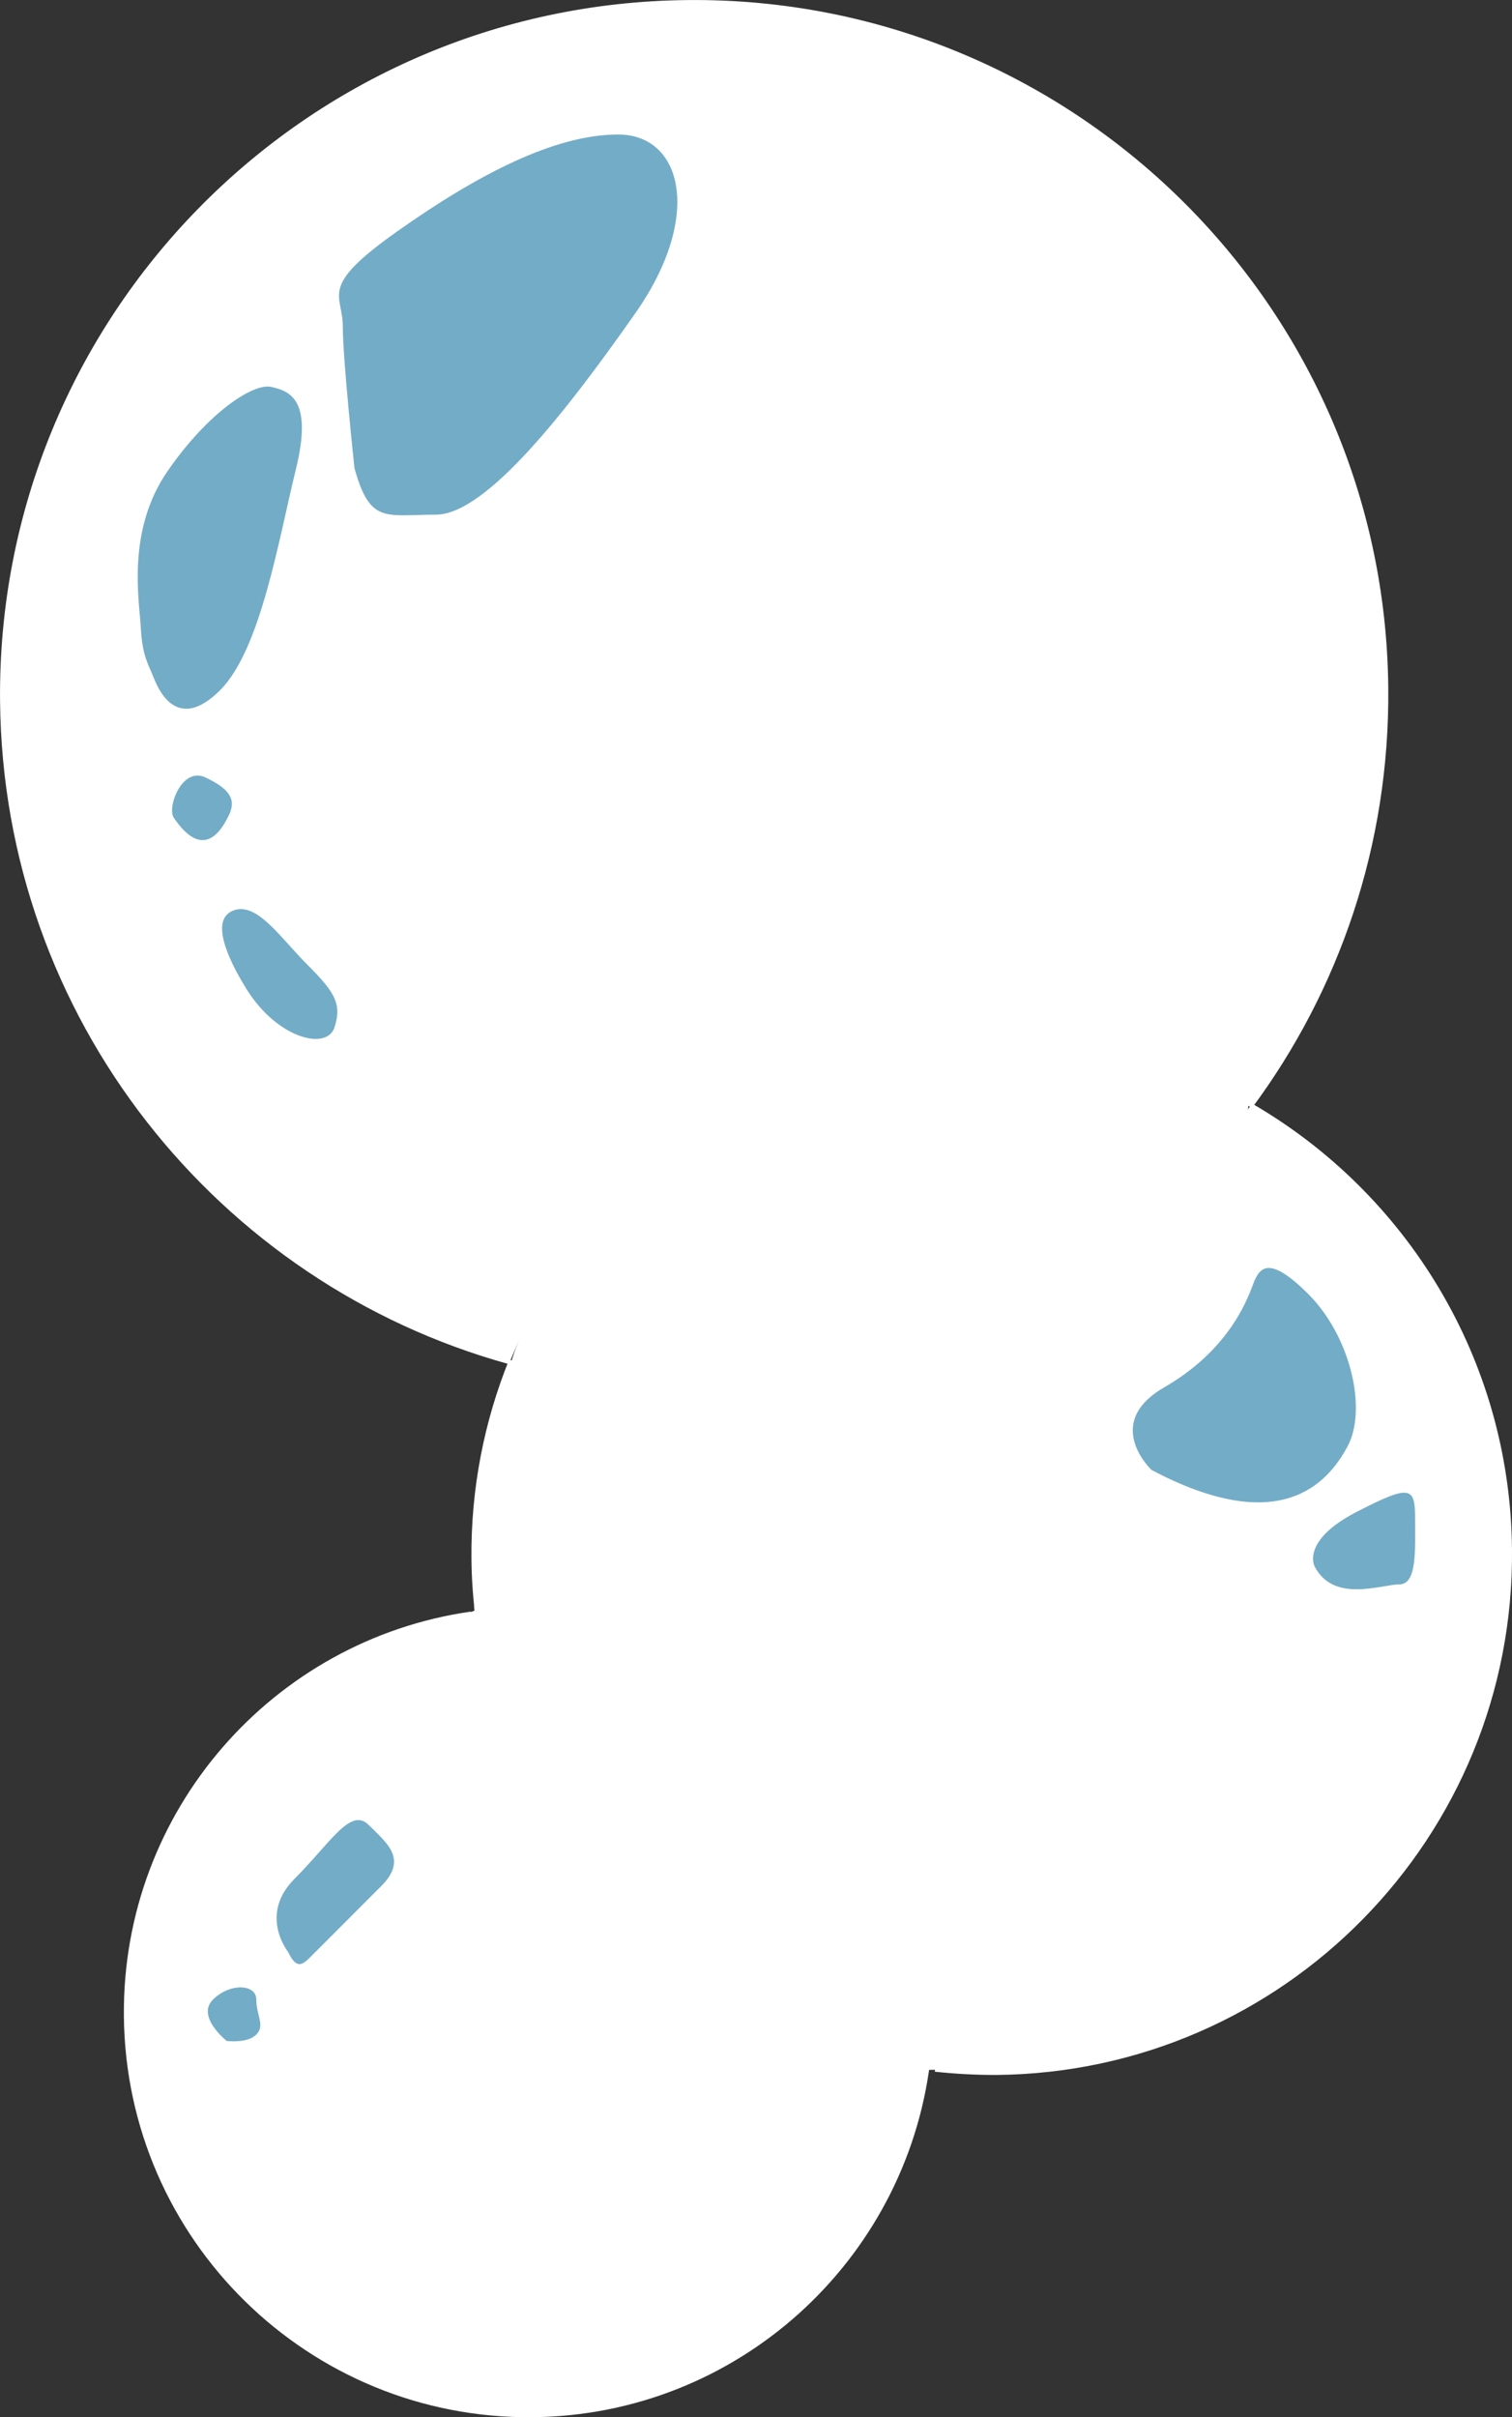 <?xml version="1.0" encoding="utf-8"?>
<!-- Generator: Adobe Illustrator 16.0.0, SVG Export Plug-In . SVG Version: 6.00 Build 0)  -->
<!DOCTYPE svg PUBLIC "-//W3C//DTD SVG 1.1//EN" "http://www.w3.org/Graphics/SVG/1.1/DTD/svg11.dtd">
<svg version="1.1" id="Layer_1" xmlns="http://www.w3.org/2000/svg" xmlns:xlink="http://www.w3.org/1999/xlink" x="0px" y="0px"
	 width="28.255px" height="45.144px" viewBox="123.751 45.705 28.255 45.144" enable-background="new 123.751 45.705 28.255 45.144"
	 xml:space="preserve">
<rect x="123.751" y="45.705" width="28.255" height="45.144" fill="#333333" stroke="none"/>
<g id="bubble-1">
	<g>
		<path fill="#FFFFFF" d="M142.188,65.092c1.809-0.018,3.502,0.46,4.959,1.306c1.625-2.189,2.574-4.907,2.547-7.844
			c-0.068-7.162-5.93-12.916-13.094-12.848s-12.916,5.932-12.848,13.094c0.057,5.922,4.07,10.88,9.509,12.382
			C134.686,67.642,138.135,65.13,142.188,65.092"/>
		<path fill="#73ACC7" d="M130.375,54.448c0,0-0.218-2.029-0.218-2.645c0-0.617-0.471-0.726,1.015-1.775
			c1.485-1.051,2.935-1.811,4.13-1.811s1.594,1.521,0.326,3.331c-1.27,1.812-2.789,3.769-3.732,3.769
			C130.955,55.317,130.665,55.498,130.375,54.448"/>
		<path fill="#73ACC7" d="M126.383,57.442c-0.029-0.536-0.27-1.823,0.499-2.938c0.769-1.112,1.612-1.649,1.938-1.573
			s0.787,0.211,0.461,1.535c-0.326,1.325-0.656,3.367-1.416,4.129c-0.762,0.76-1.118,0.075-1.233-0.212
			C126.518,58.095,126.413,57.963,126.383,57.442"/>
		<path fill="#73ACC7" d="M126.998,60.976c-0.129-0.191,0.153-0.961,0.595-0.75c0.442,0.211,0.576,0.403,0.441,0.691
			C127.899,61.204,127.555,61.8,126.998,60.976"/>
		<path fill="#73ACC7" d="M128.36,64.181c-0.229-0.369-0.727-1.248-0.276-1.459c0.448-0.211,0.899,0.489,1.409,0.998
			c0.509,0.51,0.652,0.729,0.509,1.172C129.858,65.332,128.936,65.103,128.36,64.181"/>
	</g>
	<path class="intersect" fill="#FFFFFF" d="M133.299,71.167c0.144-0.499,0.381-0.919,0.602-1.344c0.173-0.337,0.388-0.648,0.596-0.964
		c0.084-0.125,0.189-0.233,0.279-0.356c0.192-0.264,0.407-0.509,0.642-0.736c0.124-0.121,0.235-0.259,0.364-0.37
		c0.234-0.207,0.472-0.411,0.719-0.6c0.28-0.211,0.568-0.415,0.87-0.595c0.347-0.206,0.703-0.388,1.071-0.549
		c0.275-0.121,0.554-0.227,0.836-0.322c0.397-0.139,0.807-0.208,1.209-0.31c0.244-0.061,0.5-0.005,0.736-0.116
		c0.06-0.026,0.139-0.007,0.211-0.007c0.421,0,0.843-0.001,1.266,0.002c0.169,0.001,0.334-0.004,0.503,0.052
		c0.146,0.054,0.318,0.006,0.469,0.078c0.256-0.018,0.49,0.085,0.729,0.146c0.509,0.136,1.006,0.313,1.494,0.514
		c0.384,0.157,0.721,0.396,1.09,0.575c0.105,0.049,0.113,0.109,0.055,0.227c-0.015,0.028-0.022,0.061-0.042,0.084
		c-0.135,0.165-0.266,0.331-0.406,0.49c-0.265,0.293-0.493,0.628-0.798,0.883c-0.254,0.216-0.486,0.452-0.745,0.662
		c-0.209,0.174-0.419,0.345-0.637,0.51c-0.352,0.27-0.715,0.522-1.098,0.748c-0.293,0.171-0.602,0.321-0.903,0.48
		c-0.541,0.29-1.111,0.503-1.686,0.709c-0.375,0.136-0.764,0.215-1.146,0.318c-0.26,0.07-0.522,0.126-0.794,0.133
		c-0.22,0.124-0.479,0.013-0.702,0.119c-0.05,0.025-0.119,0.006-0.18,0.009c-0.187,0.01-0.379-0.025-0.565,0.052
		c-0.05,0.024-0.119,0.01-0.179,0.01c-0.25,0-0.501,0-0.752-0.001c-0.091,0-0.179,0.006-0.267-0.039
		c-0.094-0.046-0.196-0.015-0.298-0.022c-0.168-0.011-0.342,0.031-0.503-0.055c-0.024-0.012-0.06-0.008-0.09-0.008
		c-0.34,0.007-0.665-0.095-0.997-0.146c-0.264-0.046-0.523-0.117-0.785-0.18C133.411,71.232,133.361,71.196,133.299,71.167z"/>
</g>


<!-- circle 2 -->
<g id="bubble-3">
	<g>
		<path fill="#FFFFFF" d="M132.552,75.803c-3.697,0.527-6.522,3.721-6.486,7.555c0.039,4.178,3.457,7.53,7.635,7.491
			c3.832-0.036,6.969-2.919,7.43-6.621C136.677,83.742,133.118,80.248,132.552,75.803"/>
		<path fill="#73ACC7" d="M129.135,82.16c0,0-0.555-0.691,0.118-1.364s1.05-1.347,1.386-1.009c0.336,0.336,0.744,0.635,0.237,1.142
			l-1.278,1.279C129.438,82.365,129.311,82.537,129.135,82.16"/>
		<path fill="#73ACC7" d="M127.987,83.822c0,0-0.573-0.455-0.258-0.771c0.316-0.315,0.812-0.297,0.812,0s0.168,0.483,0,0.651
			C128.373,83.873,127.987,83.822,127.987,83.822"/>
	</g>
	<path class="intersect" fill="#FFFFFF" d="M132.519,75.833c0.137-0.082,0.282-0.101,0.438-0.098c0.275,0.007,0.55-0.003,0.824,0.003
		c0.171,0.006,0.343-0.019,0.511,0.045c0.148,0.055,0.327-0.022,0.471,0.084c0.234,0.001,0.459,0.065,0.684,0.129
		c0.248,0.075,0.495,0.161,0.741,0.245c0.366,0.122,0.707,0.305,1.045,0.483c0.248,0.134,0.483,0.294,0.71,0.462
		c0.372,0.279,0.73,0.578,1.054,0.915c0.275,0.284,0.509,0.604,0.745,0.92c0.307,0.406,0.541,0.855,0.747,1.319
		c0.188,0.422,0.341,0.859,0.439,1.315c0.059,0.264,0.144,0.528,0.134,0.803c0.128,0.566,0.034,1.138,0.058,1.706
		c0.007,0.152-0.047,0.193-0.203,0.197c-0.062,0-0.124,0.003-0.185-0.008c-0.321-0.073-0.649-0.115-0.971-0.187
		c-0.312-0.069-0.613-0.181-0.92-0.276c-0.445-0.141-0.854-0.361-1.268-0.575c-0.353-0.178-0.697-0.371-1.013-0.607
		c-0.285-0.21-0.575-0.407-0.831-0.654c-0.176-0.168-0.374-0.312-0.542-0.49c-0.227-0.245-0.429-0.509-0.645-0.762
		c-0.353-0.41-0.622-0.875-0.907-1.329c-0.214-0.344-0.369-0.722-0.519-1.1c-0.178-0.438-0.319-0.89-0.414-1.354
		c-0.068-0.334-0.18-0.663-0.164-1.009C132.542,75.951,132.527,75.892,132.519,75.833z"/>
</g>



<g id="bubble-2">
	<g>
		<path fill="#FFFFFF" d="M147.151,66.317c-2.338,3.15-6.074,5.21-10.301,5.251c-1.244,0.012-2.445-0.152-3.586-0.468
			c-0.464,1.149-0.716,2.406-0.703,3.724c0.004,0.391,0.033,0.771,0.082,1.146c0.328-0.046,0.662-0.072,1.004-0.076
			c4.174-0.039,7.592,3.312,7.631,7.487c0.004,0.344-0.018,0.683-0.059,1.015c0.379,0.041,0.766,0.062,1.156,0.061
			c5.369-0.053,9.682-4.445,9.631-9.816C151.973,71.078,150.024,67.981,147.151,66.317"/>
		<path fill="#73ACC7" d="M145.27,73.158c0,0-0.93-0.871,0.238-1.543c1.166-0.674,1.521-1.563,1.643-1.881
			c0.117-0.315,0.256-0.652,1.049,0.14c0.791,0.791,1.107,2.155,0.73,2.85C148.555,73.416,147.665,74.425,145.27,73.158"/>
		<path fill="#73ACC7" d="M148.317,74.959c0,0-0.258-0.475,0.771-1.01c1.029-0.533,1.107-0.475,1.107,0.119s0.039,1.228-0.297,1.228
			S148.674,75.65,148.317,74.959"/>
	</g>
	<path class="intersect" fill="#FFFFFF" d="M132.608,75.701c0.14-0.084,0.288-0.103,0.447-0.1c0.281,0.007,0.561-0.003,0.841,0.003
		c0.176,0.006,0.351-0.019,0.522,0.046c0.151,0.056,0.333-0.023,0.48,0.085c0.238,0.001,0.468,0.066,0.696,0.131
		c0.254,0.076,0.507,0.164,0.757,0.249c0.374,0.124,0.722,0.31,1.067,0.491c0.253,0.136,0.493,0.298,0.725,0.469
		c0.38,0.283,0.745,0.587,1.075,0.93c0.28,0.288,0.52,0.612,0.76,0.934c0.313,0.413,0.553,0.869,0.763,1.34
		c0.193,0.429,0.348,0.873,0.448,1.336c0.061,0.268,0.147,0.536,0.138,0.815c0.13,0.575,0.034,1.155,0.059,1.732
		c0.007,0.154-0.048,0.196-0.208,0.2c-0.062,0-0.126,0.003-0.188-0.008c-0.328-0.074-0.664-0.117-0.991-0.189
		c-0.317-0.07-0.626-0.184-0.939-0.281c-0.454-0.143-0.871-0.366-1.293-0.584c-0.36-0.18-0.712-0.377-1.034-0.616
		c-0.29-0.214-0.587-0.414-0.848-0.665c-0.18-0.17-0.382-0.317-0.553-0.497c-0.232-0.249-0.438-0.518-0.658-0.774
		c-0.36-0.416-0.635-0.888-0.926-1.35c-0.219-0.349-0.377-0.732-0.529-1.116c-0.182-0.444-0.326-0.903-0.424-1.375
		c-0.069-0.339-0.183-0.673-0.167-1.024C132.631,75.82,132.616,75.76,132.608,75.701z"/>
	<path class="intersect" fill="#FFFFFF" d="M133.299,71.167c0.144-0.499,0.381-0.919,0.602-1.344c0.173-0.337,0.388-0.648,0.596-0.964
		c0.084-0.125,0.189-0.233,0.279-0.356c0.192-0.264,0.407-0.509,0.642-0.736c0.124-0.121,0.235-0.259,0.364-0.37
		c0.234-0.207,0.472-0.411,0.719-0.6c0.28-0.211,0.568-0.415,0.87-0.595c0.347-0.206,0.703-0.388,1.071-0.549
		c0.275-0.121,0.554-0.227,0.836-0.322c0.397-0.139,0.807-0.208,1.209-0.31c0.244-0.061,0.5-0.005,0.736-0.116
		c0.06-0.026,0.139-0.007,0.211-0.007c0.421,0,0.843-0.001,1.266,0.002c0.169,0.001,0.334-0.004,0.503,0.052
		c0.146,0.054,0.318,0.006,0.469,0.078c0.256-0.018,0.49,0.085,0.729,0.146c0.509,0.136,1.006,0.313,1.494,0.514
		c0.384,0.157,0.721,0.396,1.09,0.575c0.105,0.049,0.113,0.109,0.055,0.227c-0.015,0.028-0.022,0.061-0.042,0.084
		c-0.135,0.165-0.266,0.331-0.406,0.49c-0.265,0.293-0.493,0.628-0.798,0.883c-0.254,0.216-0.486,0.452-0.745,0.662
		c-0.209,0.174-0.419,0.345-0.637,0.51c-0.352,0.27-0.715,0.522-1.098,0.748c-0.293,0.171-0.602,0.321-0.903,0.48
		c-0.541,0.29-1.111,0.503-1.686,0.709c-0.375,0.136-0.764,0.215-1.146,0.318c-0.26,0.07-0.522,0.126-0.794,0.133
		c-0.22,0.124-0.479,0.013-0.702,0.119c-0.05,0.025-0.119,0.006-0.18,0.009c-0.187,0.01-0.379-0.025-0.565,0.052
		c-0.05,0.024-0.119,0.01-0.179,0.01c-0.25,0-0.501,0-0.752-0.001c-0.091,0-0.179,0.006-0.267-0.039
		c-0.094-0.046-0.196-0.015-0.298-0.022c-0.168-0.011-0.342,0.031-0.503-0.055c-0.024-0.012-0.06-0.008-0.09-0.008
		c-0.34,0.007-0.665-0.095-0.997-0.146c-0.264-0.046-0.523-0.117-0.785-0.18C133.411,71.232,133.361,71.196,133.299,71.167z"/>
</g>
</svg>
